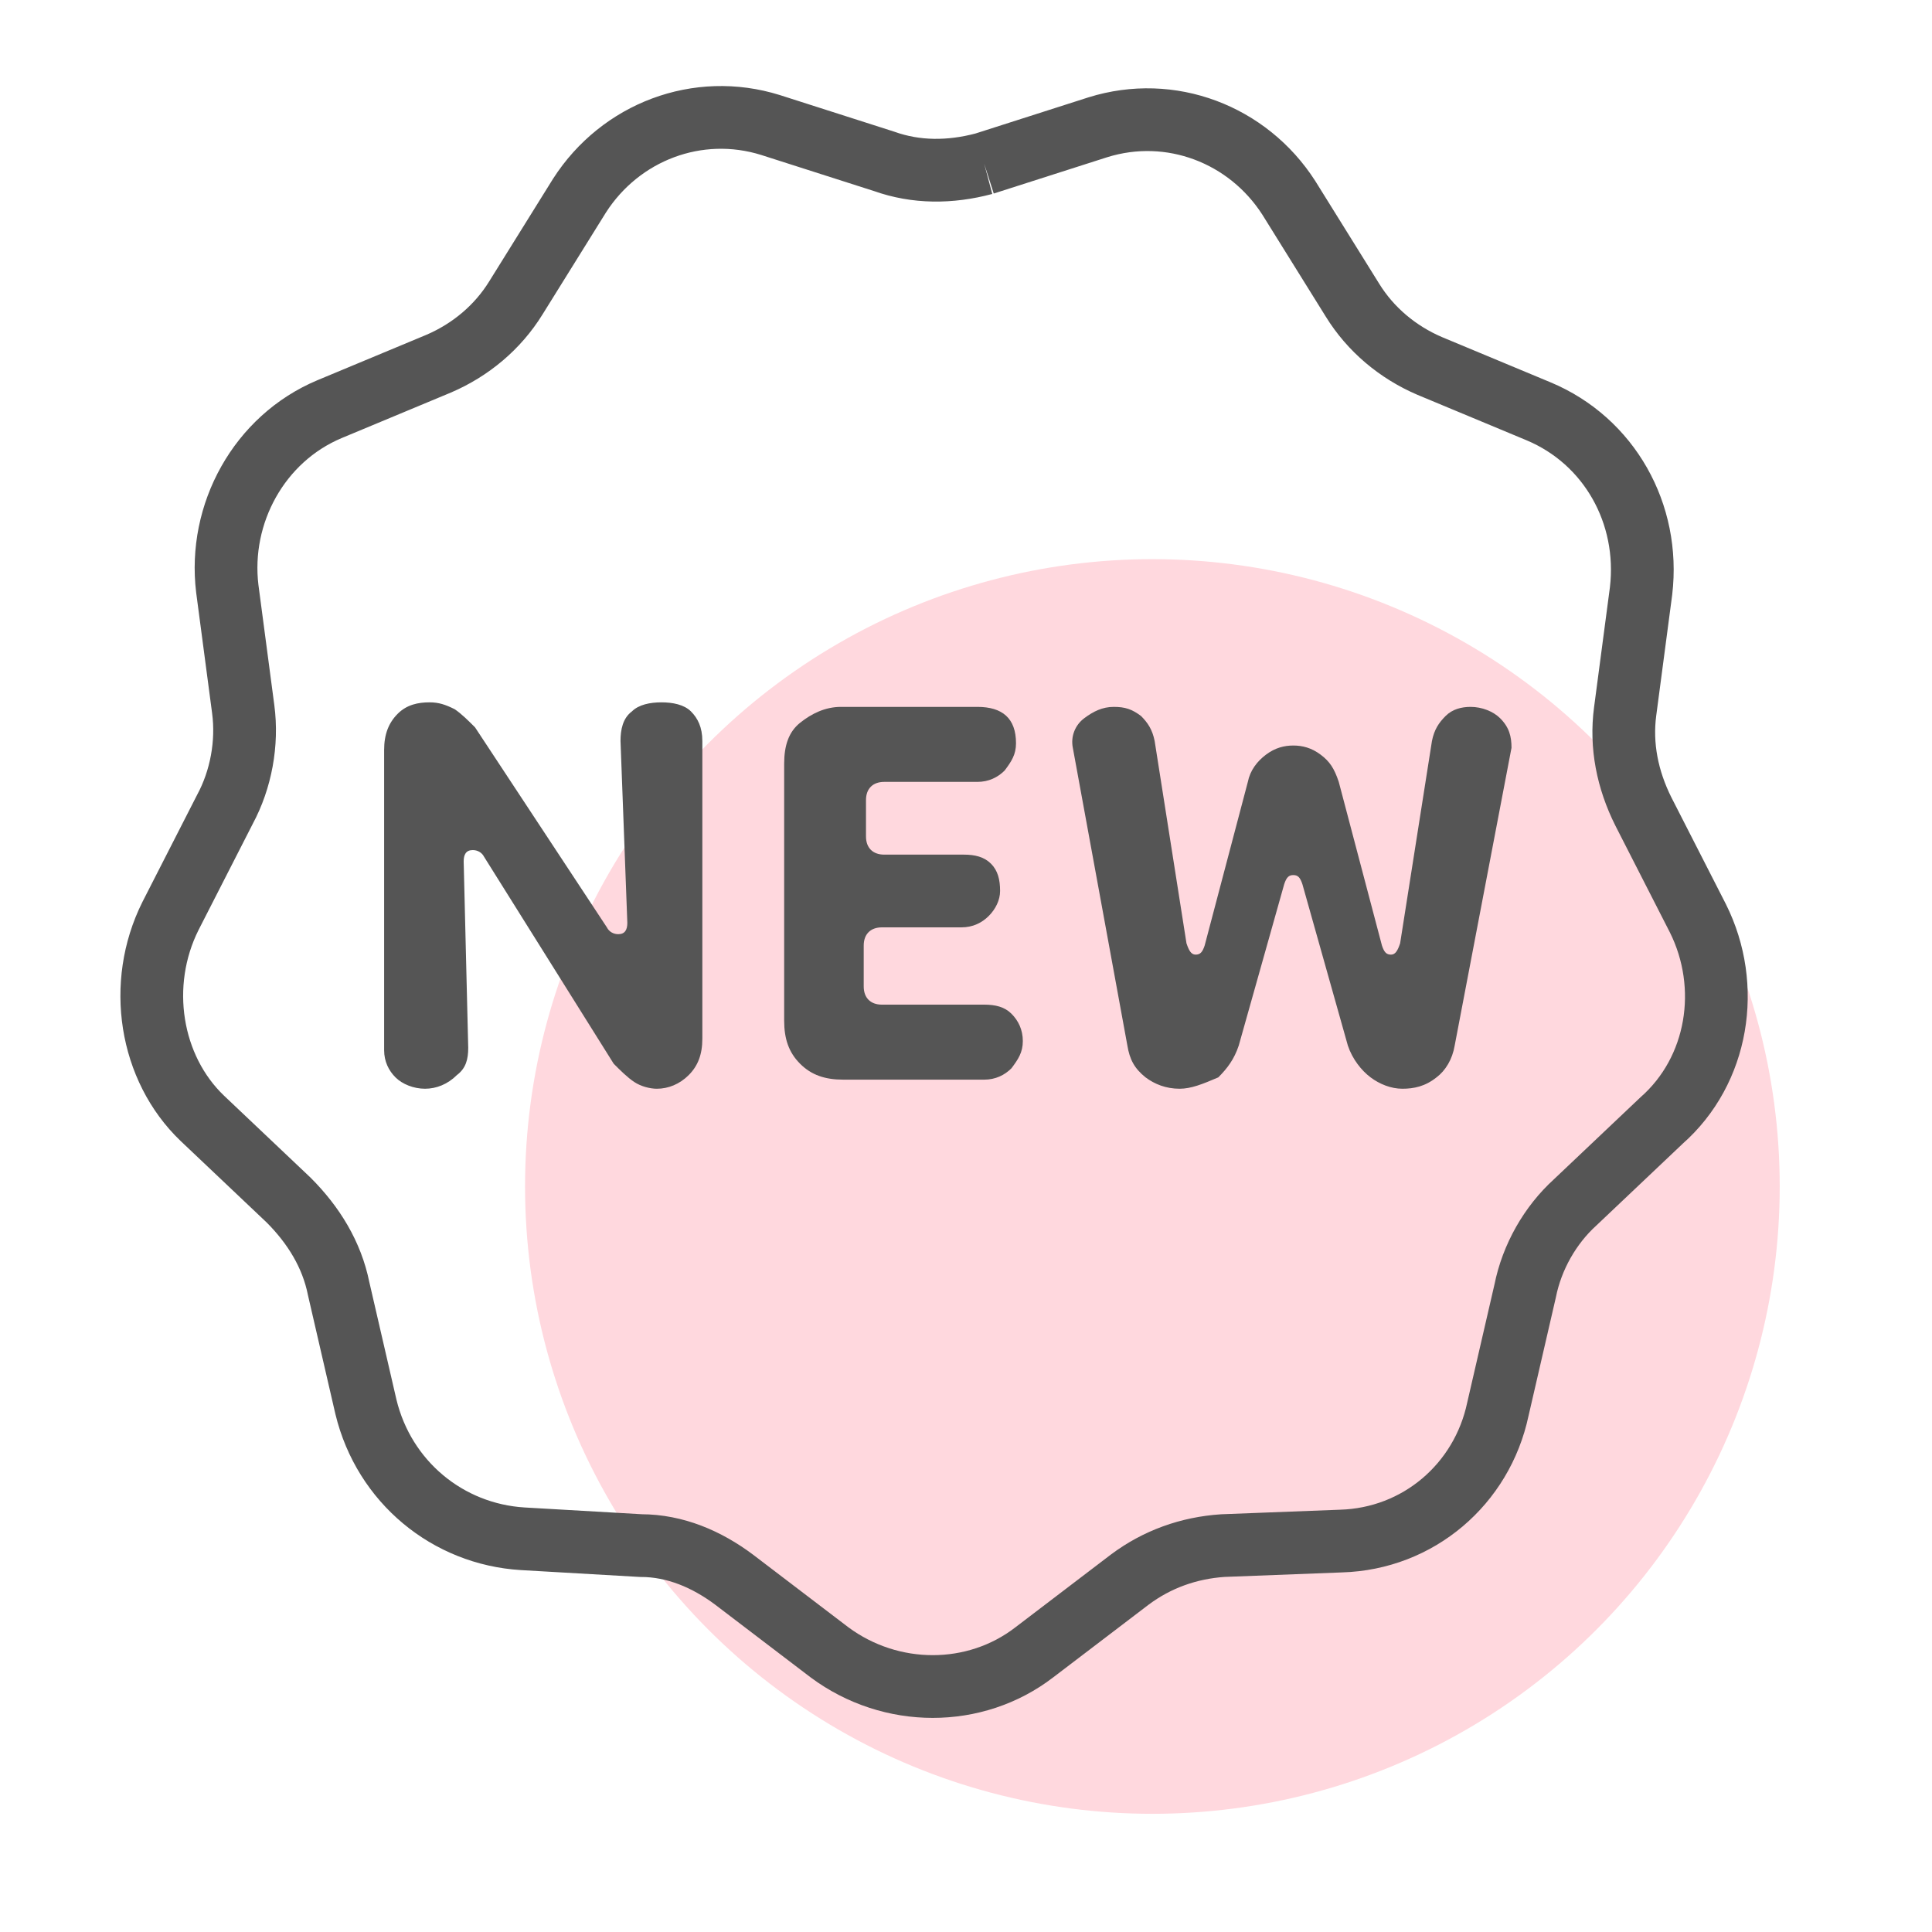 <?xml version="1.0" encoding="utf-8"?>
<!-- Generator: Adobe Illustrator 27.6.1, SVG Export Plug-In . SVG Version: 6.00 Build 0)  -->
<svg version="1.1" id="Layer_1" xmlns="http://www.w3.org/2000/svg" xmlns:xlink="http://www.w3.org/1999/xlink" x="0px" y="0px"
	 width="85px" height="85px" viewBox="0 0 85 85" style="enable-background:new 0 0 85 85;" xml:space="preserve">
<style type="text/css">
	.st0{opacity:0.2;fill:#FF3C5D;enable-background:new    ;}
	.st1{fill:none;stroke:#555555;stroke-width:2.76;stroke-miterlimit:10;}
	.st2{enable-background:new    ;}
	.st3{fill:#555555;}
</style>
<circle class="st0" cx="50.7" cy="52.2" r="27.6"/>
<g>
	<path class="st1" d="M43.3,7.2l5-1.6c3.2-1,6.6,0.3,8.4,3.1l2.8,4.5c0.8,1.3,2,2.3,3.4,2.9l4.8,2c3.1,1.3,4.9,4.5,4.5,7.9l-0.7,5.3
		c-0.2,1.5,0.1,3,0.8,4.4l2.4,4.7c1.5,3,0.9,6.7-1.6,8.9l-3.8,3.6c-1.1,1-1.9,2.4-2.2,3.9L65.9,62c-0.7,3.3-3.5,5.7-6.9,5.8L53.8,68
		c-1.5,0.1-2.9,0.6-4.1,1.5l-4.2,3.2c-2.6,2-6.3,2-9,0l-4.2-3.2c-1.2-0.9-2.6-1.5-4.1-1.5L23,67.7c-3.3-0.2-6.1-2.5-6.9-5.8
		l-1.2-5.2c-0.3-1.5-1.1-2.8-2.2-3.9l-3.8-3.6C6.6,47,6,43.3,7.5,40.3l2.4-4.7c0.7-1.3,1-2.9,0.8-4.4L10,25.9
		c-0.4-3.3,1.4-6.6,4.5-7.9l4.8-2c1.4-0.6,2.6-1.6,3.4-2.9l2.8-4.5c1.8-2.8,5.2-4.1,8.4-3.1l5,1.6C40.3,7.6,41.8,7.6,43.3,7.2"/>
	<g class="st2">
		<path class="st3" d="M18.7,47.9c-0.5,0-1-0.2-1.3-0.5c-0.3-0.3-0.5-0.7-0.5-1.2V33c0-0.7,0.2-1.2,0.6-1.6c0.4-0.4,0.9-0.5,1.4-0.5
			c0.4,0,0.7,0.1,1.1,0.3c0.3,0.2,0.6,0.5,0.9,0.8l5.8,8.8c0.1,0.2,0.3,0.3,0.5,0.3c0.3,0,0.4-0.2,0.4-0.5l-0.3-8
			c0-0.5,0.1-1,0.5-1.3c0.3-0.3,0.8-0.4,1.3-0.4s1,0.1,1.3,0.4c0.3,0.3,0.5,0.7,0.5,1.3v13.1c0,0.7-0.2,1.2-0.6,1.6
			c-0.4,0.4-0.9,0.6-1.4,0.6c-0.3,0-0.7-0.1-1-0.3c-0.3-0.2-0.6-0.5-0.9-0.8l-5.7-9.1c-0.1-0.2-0.3-0.3-0.5-0.3
			c-0.3,0-0.4,0.2-0.4,0.5l0.2,8.2c0,0.5-0.1,0.9-0.5,1.2C19.7,47.7,19.2,47.9,18.7,47.9z"/>
		<path class="st3" d="M37.1,47.5c-0.8,0-1.4-0.2-1.9-0.7s-0.7-1.1-0.7-1.9V33.6c0-0.8,0.2-1.4,0.7-1.8c0.5-0.4,1.1-0.7,1.8-0.7h6
			c1.1,0,1.7,0.5,1.7,1.6c0,0.5-0.2,0.8-0.5,1.2c-0.3,0.3-0.7,0.5-1.2,0.5h-4.1c-0.5,0-0.8,0.3-0.8,0.8v1.6c0,0.5,0.3,0.8,0.8,0.8
			h3.5c0.5,0,0.9,0.1,1.2,0.4c0.3,0.3,0.4,0.7,0.4,1.2c0,0.4-0.2,0.8-0.5,1.1c-0.3,0.3-0.7,0.5-1.2,0.5h-3.5c-0.5,0-0.8,0.3-0.8,0.8
			v1.8c0,0.5,0.3,0.8,0.8,0.8h4.5c0.5,0,0.9,0.1,1.2,0.4s0.5,0.7,0.5,1.2c0,0.5-0.2,0.8-0.5,1.2c-0.3,0.3-0.7,0.5-1.2,0.5H37.1z"/>
		<path class="st3" d="M51.9,47.9c-0.6,0-1.1-0.2-1.5-0.5c-0.5-0.4-0.7-0.8-0.8-1.4l-2.4-13.1c-0.1-0.5,0.1-1,0.5-1.3
			c0.4-0.3,0.8-0.5,1.3-0.5c0.5,0,0.8,0.1,1.2,0.4c0.3,0.3,0.5,0.6,0.6,1.1l1.4,8.9c0.1,0.3,0.2,0.5,0.4,0.5c0.2,0,0.3-0.1,0.4-0.4
			l1.9-7.2c0.1-0.5,0.4-0.9,0.8-1.2c0.4-0.3,0.8-0.4,1.2-0.4c0.4,0,0.8,0.1,1.2,0.4c0.4,0.3,0.6,0.6,0.8,1.2l1.9,7.2
			c0.1,0.3,0.2,0.4,0.4,0.4c0.2,0,0.3-0.2,0.4-0.5l1.4-8.9c0.1-0.5,0.3-0.8,0.6-1.1c0.3-0.3,0.7-0.4,1.1-0.4c0.5,0,1,0.2,1.3,0.5
			c0.4,0.4,0.5,0.8,0.5,1.3l-2.5,13.1c-0.1,0.6-0.4,1.1-0.8,1.4c-0.5,0.4-1,0.5-1.5,0.5c-0.5,0-1-0.2-1.4-0.5
			c-0.4-0.3-0.8-0.8-1-1.4l-2-7.1c-0.1-0.3-0.2-0.4-0.4-0.4c-0.2,0-0.3,0.1-0.4,0.4l-2,7.1c-0.2,0.6-0.5,1-0.9,1.4
			C52.9,47.7,52.4,47.9,51.9,47.9z"/>
	</g>
</g>
</svg>

